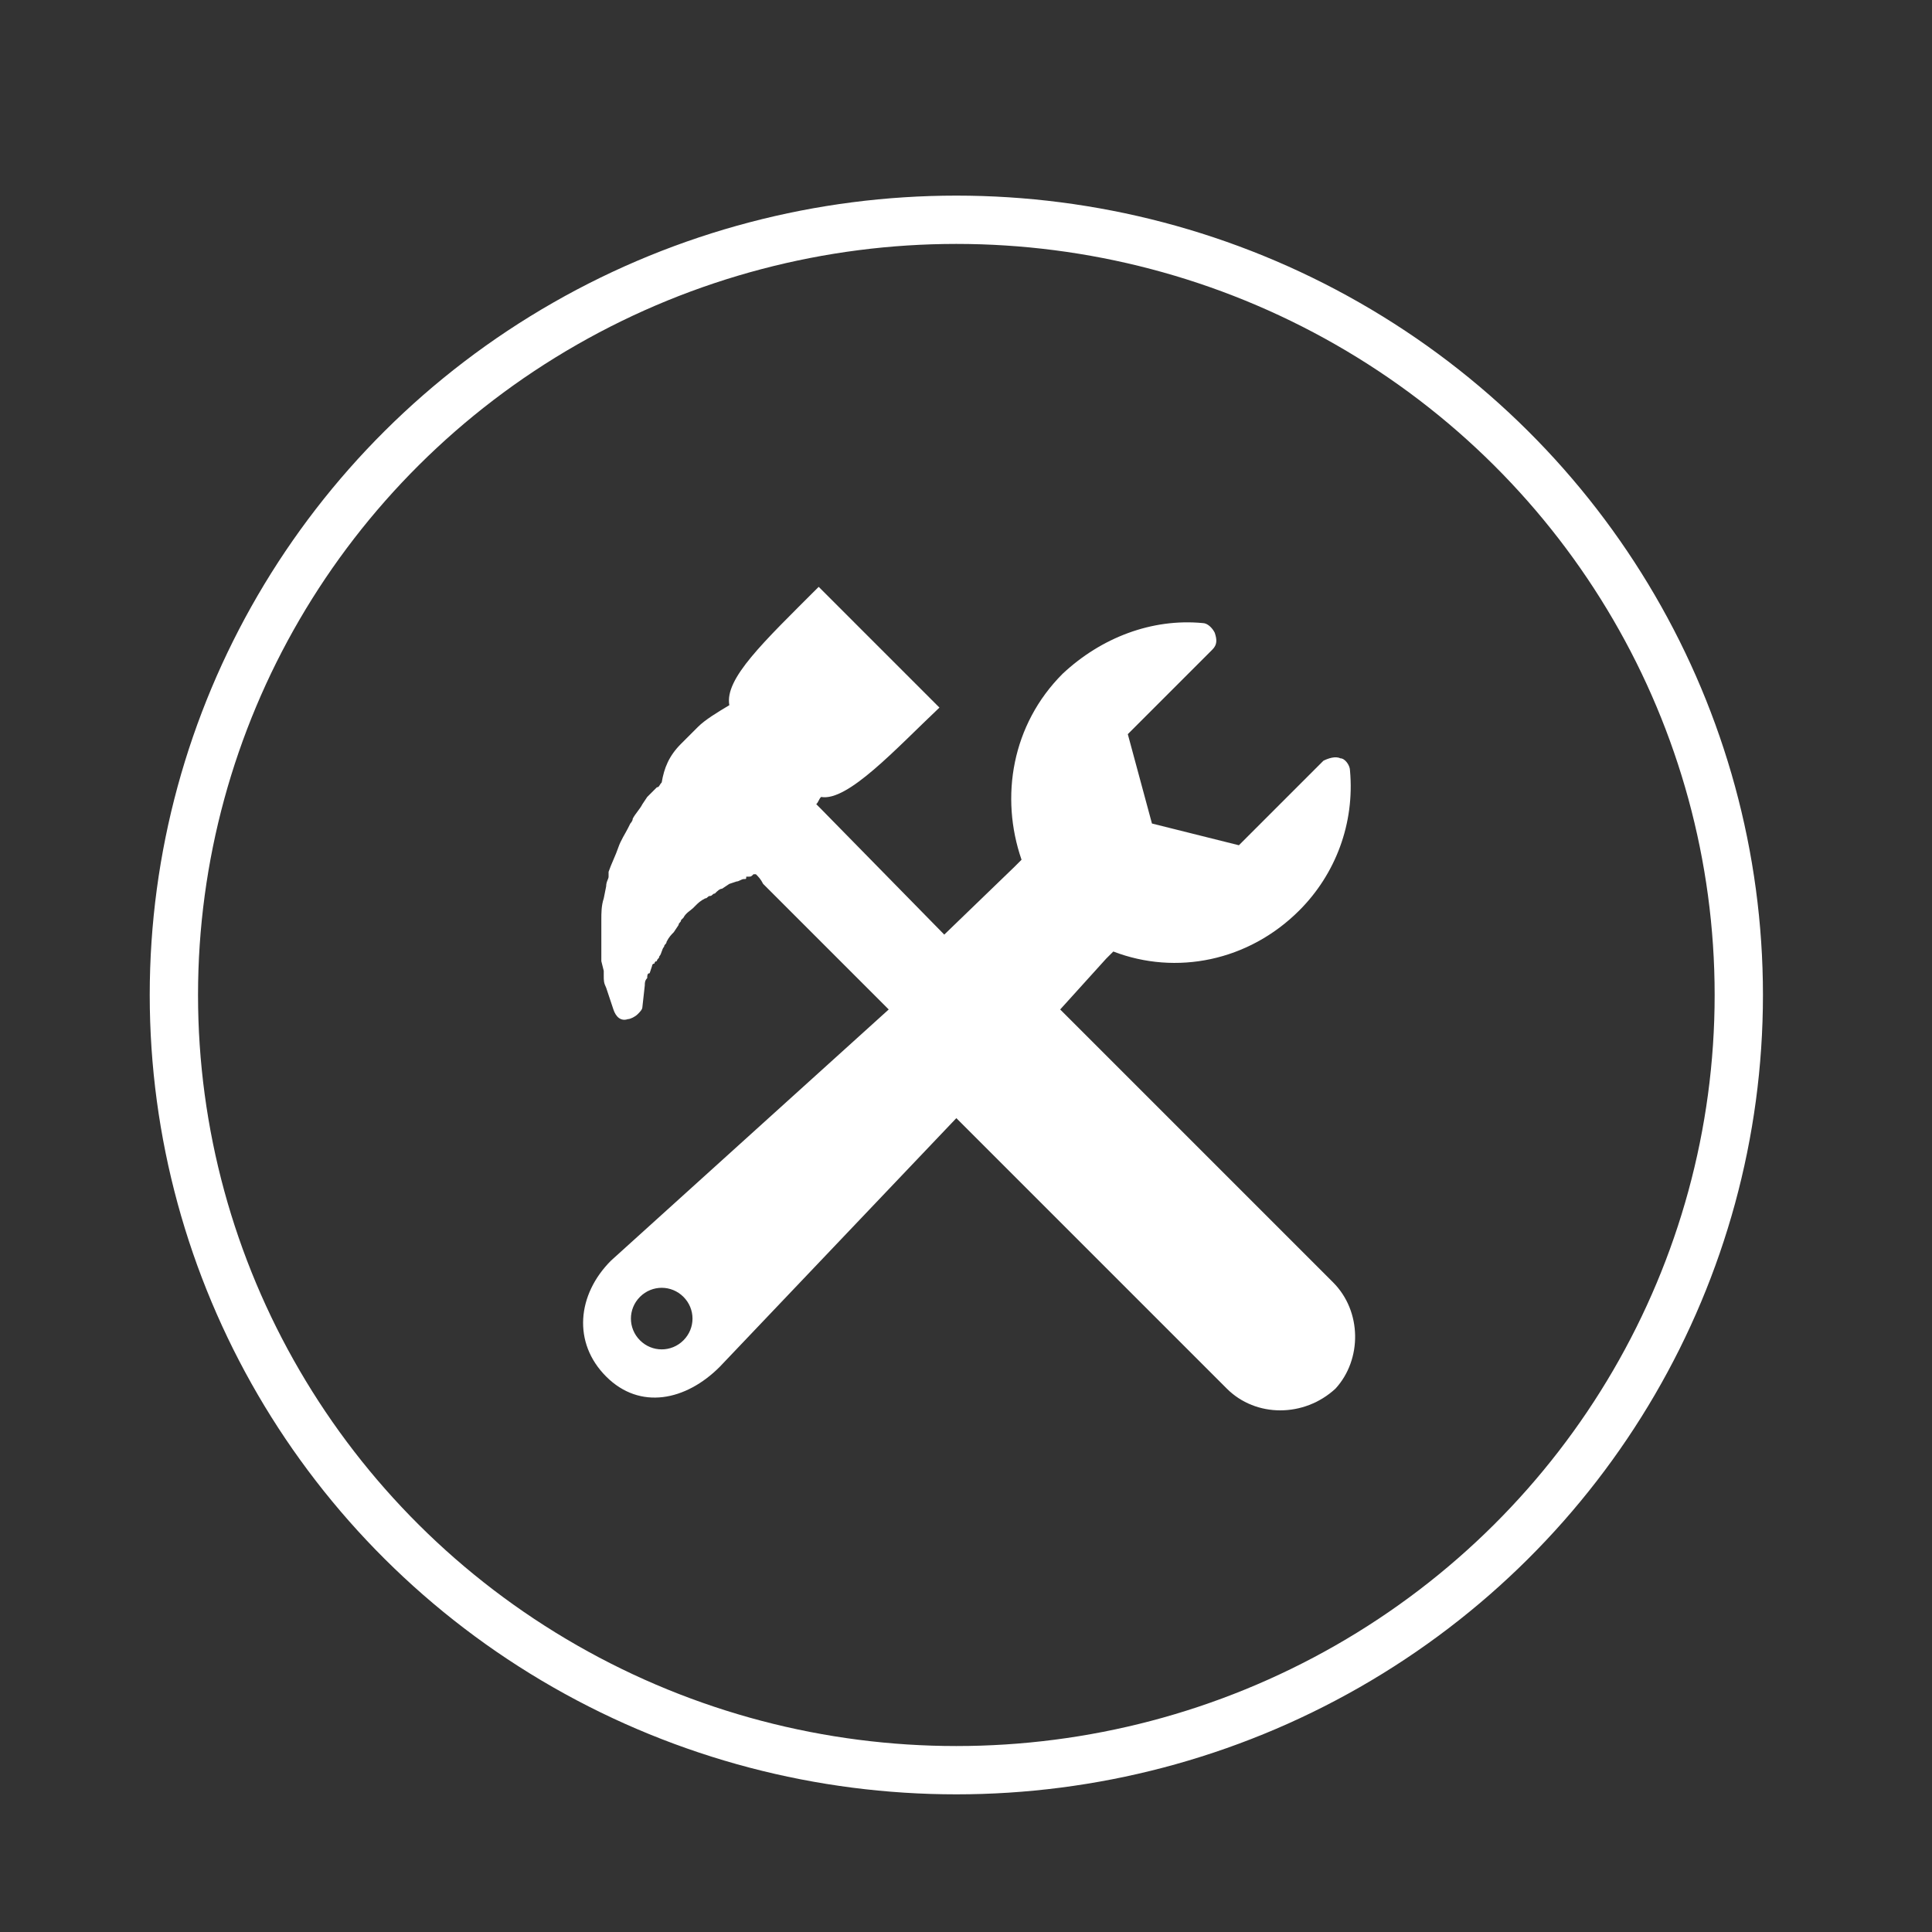 <?xml version="1.0" encoding="utf-8"?>
<!-- Generator: Adobe Illustrator 18.0.0, SVG Export Plug-In . SVG Version: 6.00 Build 0)  -->
<!DOCTYPE svg PUBLIC "-//W3C//DTD SVG 1.1//EN" "http://www.w3.org/Graphics/SVG/1.1/DTD/svg11.dtd">
<svg version="1.1" id="Layer_2" xmlns="http://www.w3.org/2000/svg" xmlns:xlink="http://www.w3.org/1999/xlink" x="0px" y="0px"
	 width="80px" height="80px" viewBox="0 0 80 80" enable-background="new 0 0 80 80" xml:space="preserve">
<rect x="0" y="0" width="80" height="80" fill="#333333" stroke="none"/>
<ellipse fill="none" stroke="#FFFFFF" stroke-width="2" stroke-miterlimit="10" cx="39.6" cy="41.2" rx="32.4" ry="32.1"/>
<g>
	<path fill="#FFFFFF" d="M55.2,53.1l-11-11c-0.1-0.1-0.2-0.2-0.3-0.3l1.9-2.1c0.1-0.1,0.2-0.2,0.3-0.3c2.6,1,5.6,0.4,7.7-1.7
		c1.5-1.5,2.3-3.6,2.1-5.8c0-0.2-0.2-0.5-0.4-0.5c-0.2-0.1-0.5,0-0.7,0.1l-3.5,3.5l-3.6-0.9l-1-3.7l3.5-3.5c0.2-0.2,0.2-0.4,0.1-0.7
		c-0.1-0.2-0.3-0.4-0.5-0.4c-2.1-0.2-4.2,0.6-5.8,2.1c-2.1,2.1-2.6,5.1-1.7,7.7c-0.1,0.1-0.2,0.2-0.3,0.3l-2.9,2.8L34,33.5
		c-0.1-0.1-0.1-0.1-0.2-0.2c0.1-0.1,0.1-0.2,0.2-0.3c1.1,0.2,3.1-2,4.9-3.7l-5-5c-2.3,2.3-3.9,3.8-3.7,4.9c-0.5,0.3-1,0.6-1.3,0.9
		l-0.7,0.7c-0.5,0.5-0.7,1-0.8,1.6c-0.1,0.1-0.1,0.2-0.2,0.2L26.8,33c0,0,0,0,0,0l-0.2,0.3c-0.1,0.2-0.3,0.4-0.4,0.6
		c0,0.1-0.1,0.2-0.1,0.2c0,0,0,0,0,0l-0.1,0.2c-0.1,0.2-0.3,0.5-0.4,0.8l0,0c-0.1,0.3-0.3,0.7-0.4,1l0,0.2c0,0.1-0.1,0.2-0.1,0.4
		l-0.1,0.5c-0.1,0.3-0.1,0.6-0.1,0.9l0,0.2c0,0.3,0,0.5,0,0.8c0,0.1,0,0.2,0,0.3c0,0,0,0.1,0,0.1c0,0.1,0,0.2,0,0.3l0.1,0.4
		c0,0.1,0,0.1,0,0.2c0,0.2,0,0.3,0.1,0.5l0.3,0.9c0.1,0.3,0.3,0.5,0.6,0.4c0.1,0,0.3-0.1,0.4-0.2c0.1-0.1,0.2-0.2,0.2-0.3l0.1-0.9
		c0-0.1,0-0.2,0.1-0.3c0-0.1,0-0.2,0.1-0.2l0.1-0.3c0,0,0-0.1,0.1-0.1c0,0,0-0.1,0.1-0.1c0-0.1,0.1-0.1,0.1-0.2
		c0.1-0.1,0.1-0.3,0.2-0.4c0-0.1,0.1-0.1,0.1-0.2c0.1-0.2,0.2-0.3,0.3-0.4c0,0,0,0,0,0l0.2-0.3c0-0.1,0.1-0.1,0.1-0.2
		c0,0,0.1-0.1,0.1-0.1c0.1-0.2,0.3-0.3,0.4-0.4l0.1-0.1c0.1-0.1,0.2-0.2,0.4-0.3c0.1,0,0.1-0.1,0.2-0.1c0.1,0,0.1-0.1,0.2-0.1
		c0.1-0.1,0.2-0.2,0.3-0.2l0.3-0.2l0.3-0.1c0.1,0,0.2-0.1,0.3-0.1c0.1,0,0.1,0,0.1-0.1c0,0,0.1,0,0.1,0c0.1,0,0.1,0,0.2-0.1l0.1,0
		c0.1,0.1,0.2,0.2,0.3,0.4l5.2,5.2L25.3,52.2c0,0,0,0,0,0c-1.4,1.4-1.6,3.4-0.2,4.8c1.4,1.4,3.3,1,4.7-0.4c0,0,0,0,0,0l9.8-10.3
		c0.1,0.1,0.1,0.1,0.2,0.2l11,11c1.2,1.2,3.2,1.2,4.5,0C56.4,56.3,56.4,54.3,55.2,53.1z M28.3,55.5c-0.5,0.5-1.3,0.5-1.8,0
		c-0.5-0.5-0.5-1.3,0-1.8c0.5-0.5,1.3-0.5,1.8,0C28.8,54.2,28.8,55,28.3,55.5z"/>
</g>
</svg>
